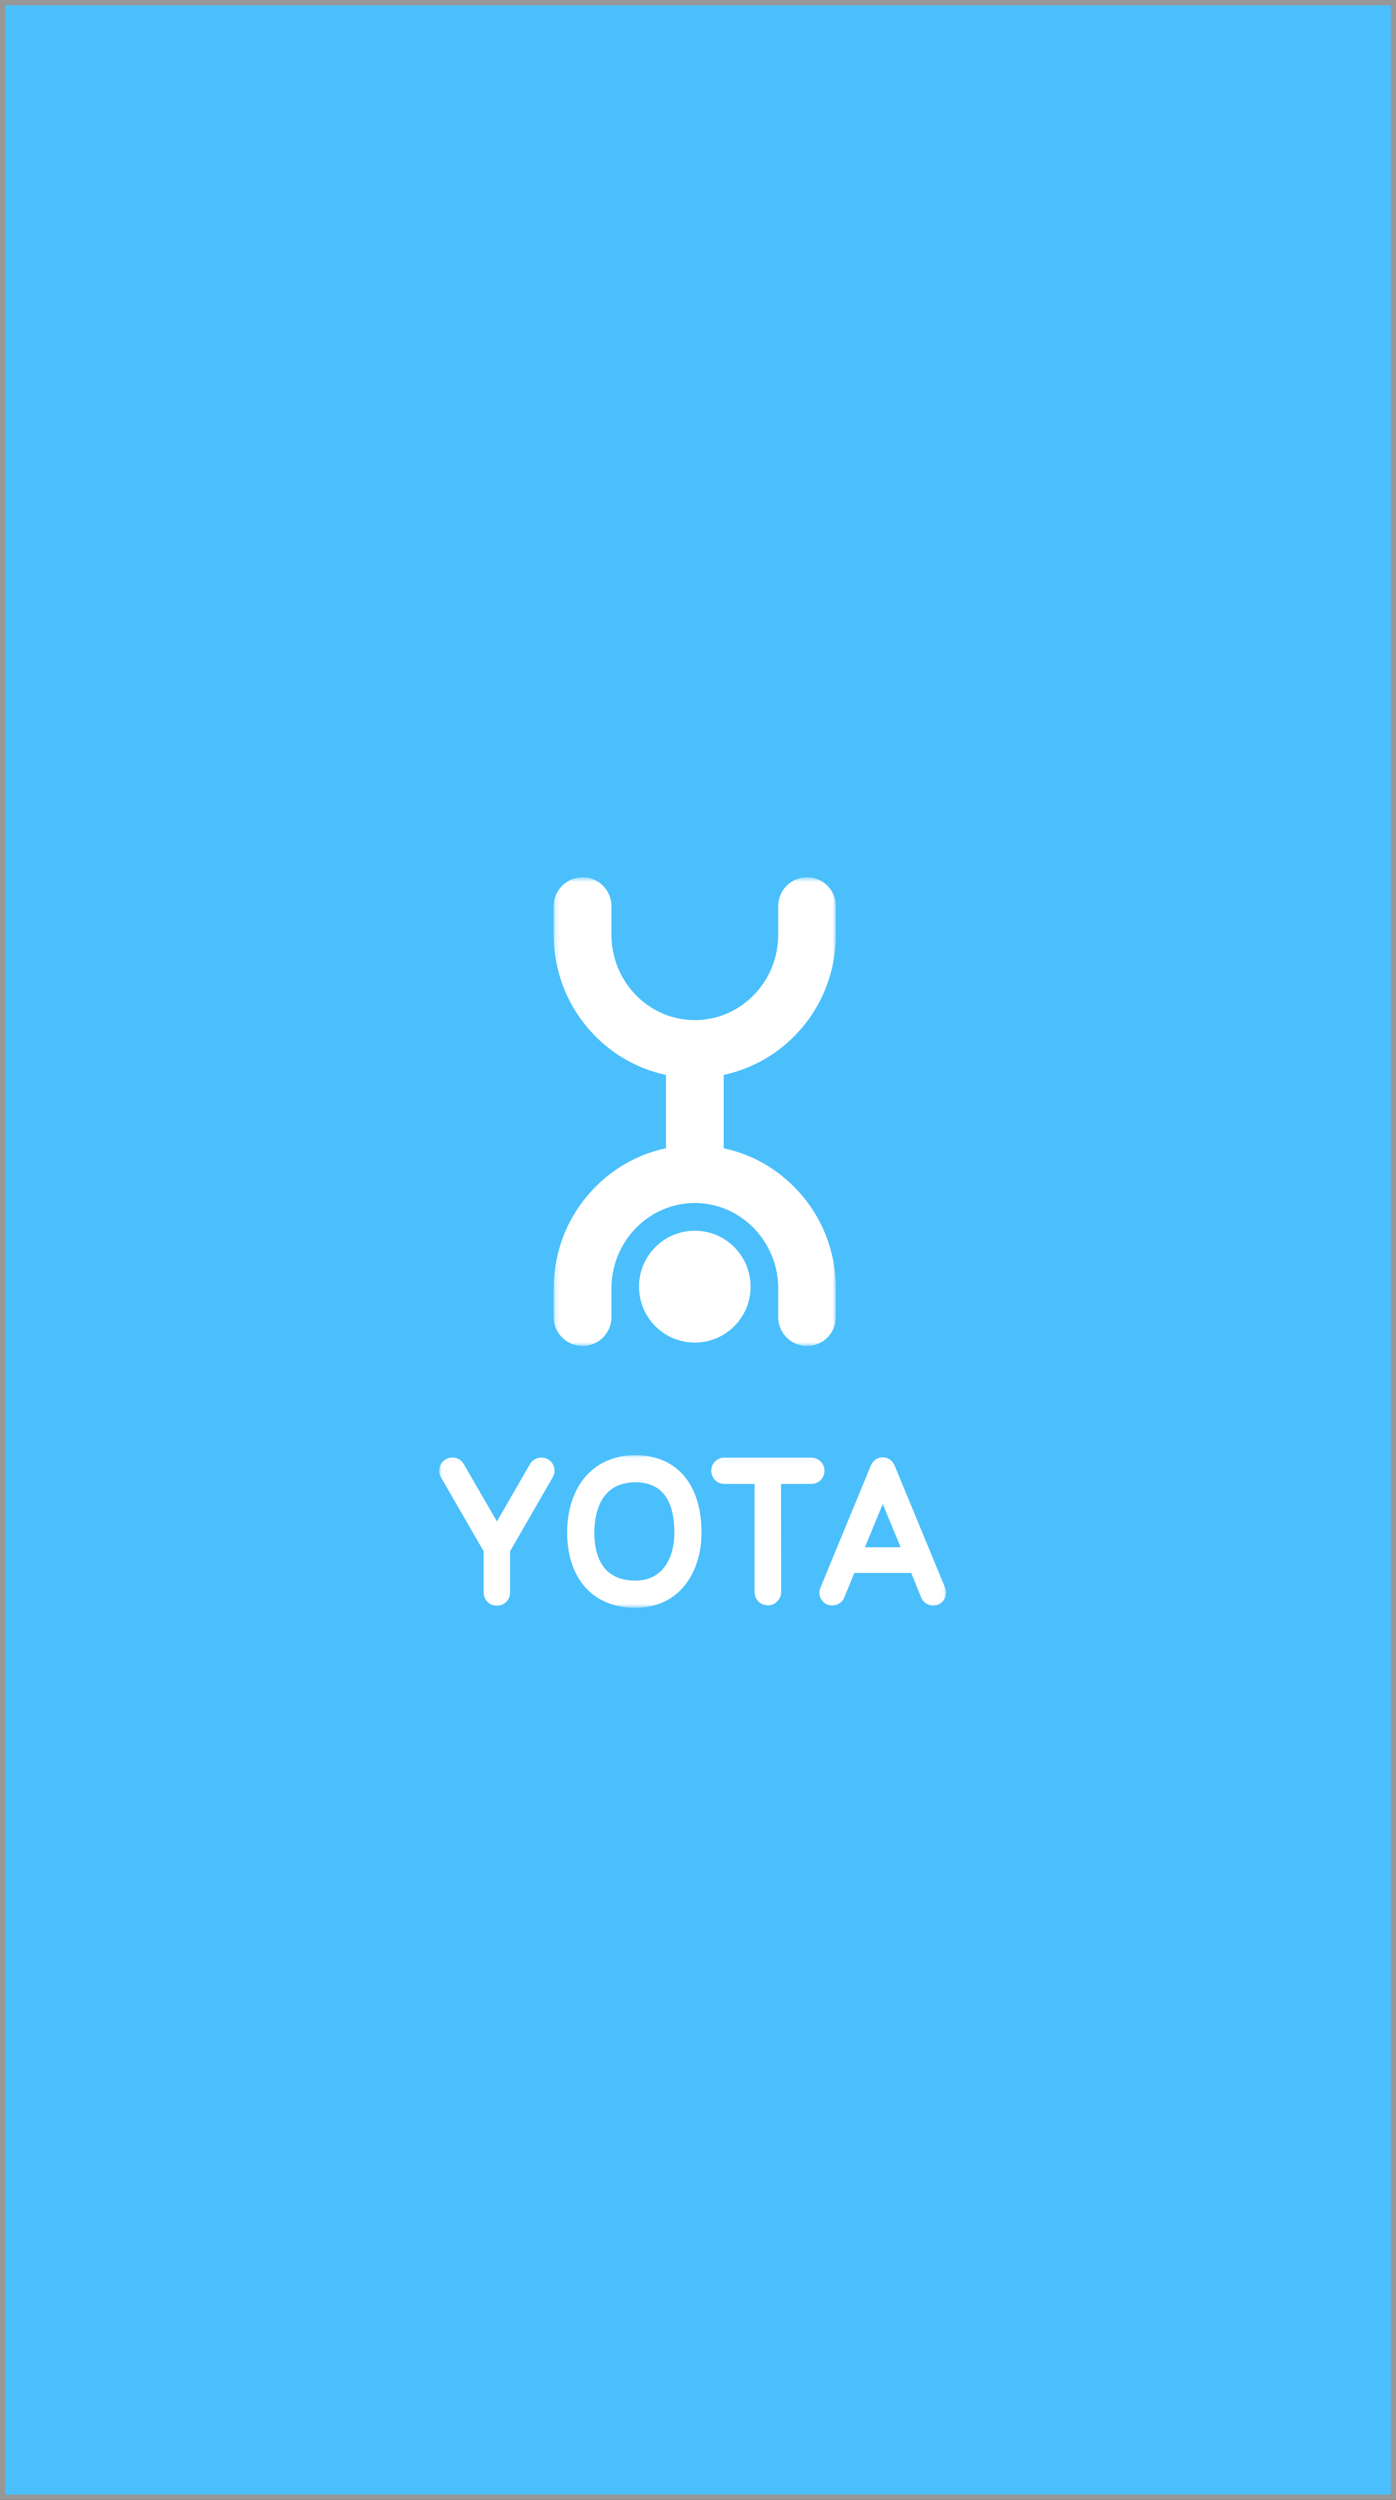 <svg xmlns="http://www.w3.org/2000/svg" xmlns:xlink="http://www.w3.org/1999/xlink" width="267" height="478" viewBox="0 0 267 478">
    <rect x="0" y="0" width="267" height="478" fill="#333333" stroke="none"/>
    <defs>
        <path id="a" d="M.148.572h53.964v89.619H.148z"/>
        <path id="c" d="M0 .069h96.948v29.18H0z"/>
    </defs>
    <g fill="none" fill-rule="evenodd">
        <path fill="#4BBFFC" stroke="#979797" d="M.5.5h266v477H.5z"/>
        <g transform="translate(105.75 167.178)">
            <mask id="b" fill="#fff">
                <use xlink:href="#a"/>
            </mask>
            <path fill="#FFF" d="M27.145 68.16c-5.9 0-10.675 4.78-10.675 10.686 0 5.911 4.774 10.695 10.675 10.695 5.885 0 10.66-4.784 10.66-10.695 0-5.905-4.775-10.686-10.66-10.686M48.612.572c3.039 0 5.5 2.471 5.5 5.513v5.43c0 7.31-2.785 14.181-7.873 19.358a26.785 26.785 0 0 1-13.074 7.37l-.505.12v14.03l.505.116c4.965 1.137 9.472 3.705 13.09 7.379 5.072 5.16 7.857 12.03 7.857 19.343v5.435c0 3.054-2.461 5.525-5.5 5.525a5.512 5.512 0 0 1-5.514-5.525V79.23c0-4.392-1.676-8.503-4.714-11.611-3.01-3.063-7.014-4.752-11.239-4.764-4.241.012-8.229 1.701-11.252 4.764-3.025 3.108-4.701 7.22-4.701 11.611v5.435c0 3.054-2.475 5.525-5.5 5.525-3.054 0-5.544-2.47-5.544-5.525V79.23c0-7.294 2.801-14.176 7.887-19.343 3.587-3.674 8.125-6.242 13.076-7.38l.518-.115v-14.03l-.518-.12a26.856 26.856 0 0 1-13.076-7.37C2.95 25.696.148 18.807.148 11.516v-5.43c0-3.043 2.49-5.514 5.545-5.514 3.024 0 5.499 2.471 5.499 5.513v5.43c0 4.378 1.676 8.511 4.701 11.612 3.023 3.063 7.01 4.75 11.266 4.76 4.211-.01 8.2-1.697 11.225-4.76 3.038-3.1 4.714-7.234 4.714-11.611v-5.43A5.51 5.51 0 0 1 48.612.571" mask="url(#b)"/>
        </g>
        <g transform="translate(84 278.178)">
            <mask id="d" fill="#fff">
                <use xlink:href="#c"/>
            </mask>
            <path fill="#FFF" d="M20.802.858a2.52 2.52 0 0 0-3.441.927l-6.316 10.96L4.7 1.785A2.519 2.519 0 0 0 1.26.858a2.513 2.513 0 0 0-.92 3.445L8.51 18.456v7.887c0 1.402 1.144 2.528 2.507 2.528a2.522 2.522 0 0 0 2.535-2.528v-7.887l8.155-14.153a2.51 2.51 0 0 0-.904-3.445zM71.222.54h-16.68a2.503 2.503 0 0 0-2.503 2.51 2.506 2.506 0 0 0 2.504 2.52h5.782v20.687a2.54 2.54 0 0 0 2.536 2.543c.697 0 1.318-.27 1.779-.753a2.43 2.43 0 0 0 .755-1.79l-.013-20.686h5.84a2.516 2.516 0 0 0 0-5.031zM44.98 14.925c0-6.394-2.489-9.642-7.41-9.67-6.837 0-7.86 6.033-7.902 9.6 0 2.92.68 5.284 1.985 6.853 1.32 1.54 3.276 2.345 5.856 2.345h.044c5.457 0 7.427-4.712 7.427-9.128zm5.19 0c0 7.126-3.898 14.325-12.617 14.325h-.058c-4.123 0-7.532-1.468-9.814-4.217-2.092-2.518-3.205-6.04-3.205-10.198C24.523 5.874 29.636.07 37.539.07 45.44.094 50.17 5.652 50.17 14.925zm38.088 2.76l-3.427-8.277-3.41 8.277h6.837zm8.508 7.743c.506 1.245-.075 2.69-1.318 3.217a2.315 2.315 0 0 1-.949.188c-1.01 0-1.884-.593-2.299-1.5l-1.912-4.74H79.392l-1.929 4.73c-.518 1.217-2.014 1.834-3.232 1.322-1.244-.527-1.852-1.983-1.318-3.217l9.591-23.243c.578-1.383 1.6-1.694 2.327-1.694 1.04 0 1.883.586 2.328 1.706l9.607 23.23z" mask="url(#d)"/>
        </g>
    </g>
</svg>
